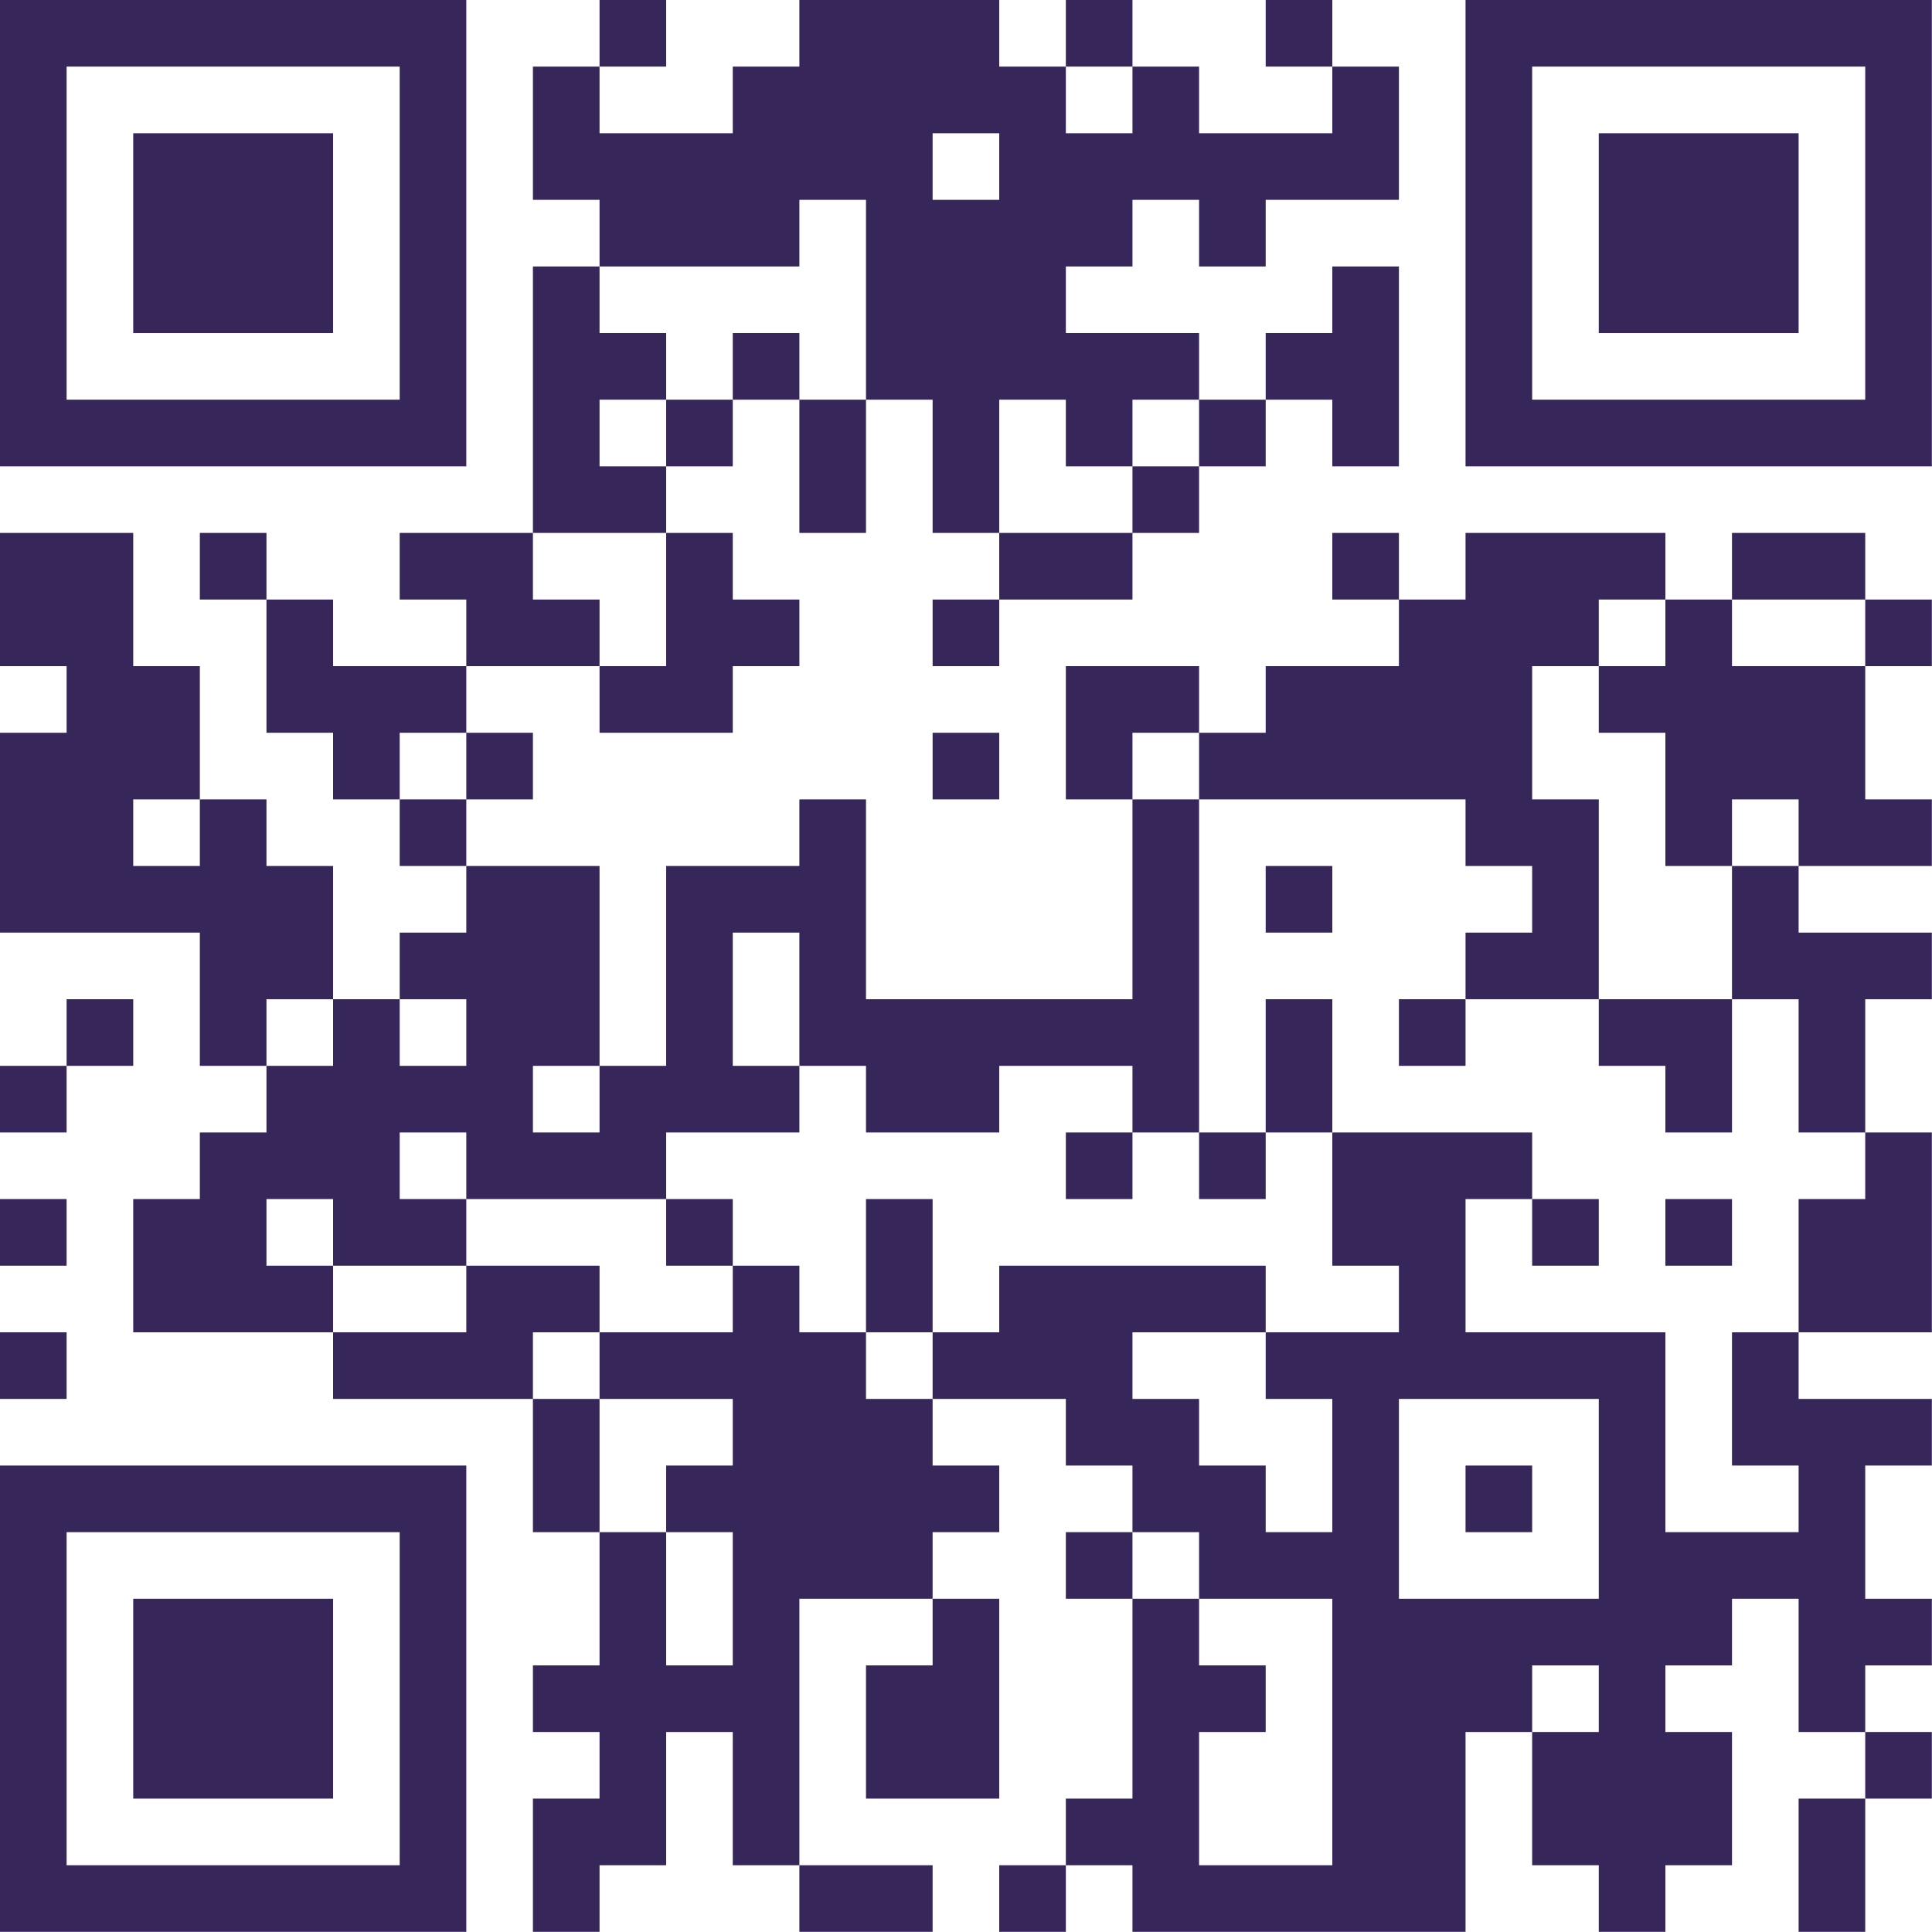 <?xml version="1.0" encoding="UTF-8"?>
<svg xmlns="http://www.w3.org/2000/svg" version="1.1" width="100" height="100" viewBox="0 0 100 100"><rect x="0" y="0" width="100" height="100" fill="#ffffff"/><g transform="scale(3.448)"><g transform="translate(0,0)"><path fill-rule="evenodd" d="M9 0L9 1L8 1L8 3L9 3L9 4L8 4L8 8L6 8L6 9L7 9L7 10L5 10L5 9L4 9L4 8L3 8L3 9L4 9L4 11L5 11L5 12L6 12L6 13L7 13L7 14L6 14L6 15L5 15L5 13L4 13L4 12L3 12L3 10L2 10L2 8L0 8L0 10L1 10L1 11L0 11L0 14L3 14L3 16L4 16L4 17L3 17L3 18L2 18L2 20L5 20L5 21L8 21L8 23L9 23L9 25L8 25L8 26L9 26L9 27L8 27L8 29L9 29L9 28L10 28L10 26L11 26L11 28L12 28L12 29L14 29L14 28L12 28L12 24L14 24L14 25L13 25L13 27L15 27L15 24L14 24L14 23L15 23L15 22L14 22L14 21L16 21L16 22L17 22L17 23L16 23L16 24L17 24L17 27L16 27L16 28L15 28L15 29L16 29L16 28L17 28L17 29L22 29L22 26L23 26L23 28L24 28L24 29L25 29L25 28L26 28L26 26L25 26L25 25L26 25L26 24L27 24L27 26L28 26L28 27L27 27L27 29L28 29L28 27L29 27L29 26L28 26L28 25L29 25L29 24L28 24L28 22L29 22L29 21L27 21L27 20L29 20L29 17L28 17L28 15L29 15L29 14L27 14L27 13L29 13L29 12L28 12L28 10L29 10L29 9L28 9L28 8L26 8L26 9L25 9L25 8L22 8L22 9L21 9L21 8L20 8L20 9L21 9L21 10L19 10L19 11L18 11L18 10L16 10L16 12L17 12L17 15L13 15L13 12L12 12L12 13L10 13L10 16L9 16L9 13L7 13L7 12L8 12L8 11L7 11L7 10L9 10L9 11L11 11L11 10L12 10L12 9L11 9L11 8L10 8L10 7L11 7L11 6L12 6L12 8L13 8L13 6L14 6L14 8L15 8L15 9L14 9L14 10L15 10L15 9L17 9L17 8L18 8L18 7L19 7L19 6L20 6L20 7L21 7L21 4L20 4L20 5L19 5L19 6L18 6L18 5L16 5L16 4L17 4L17 3L18 3L18 4L19 4L19 3L21 3L21 1L20 1L20 0L19 0L19 1L20 1L20 2L18 2L18 1L17 1L17 0L16 0L16 1L15 1L15 0L12 0L12 1L11 1L11 2L9 2L9 1L10 1L10 0ZM16 1L16 2L17 2L17 1ZM14 2L14 3L15 3L15 2ZM12 3L12 4L9 4L9 5L10 5L10 6L9 6L9 7L10 7L10 6L11 6L11 5L12 5L12 6L13 6L13 3ZM15 6L15 8L17 8L17 7L18 7L18 6L17 6L17 7L16 7L16 6ZM8 8L8 9L9 9L9 10L10 10L10 8ZM24 9L24 10L23 10L23 12L24 12L24 15L22 15L22 14L23 14L23 13L22 13L22 12L18 12L18 11L17 11L17 12L18 12L18 17L17 17L17 16L15 16L15 17L13 17L13 16L12 16L12 14L11 14L11 16L12 16L12 17L10 17L10 18L7 18L7 17L6 17L6 18L7 18L7 19L5 19L5 18L4 18L4 19L5 19L5 20L7 20L7 19L9 19L9 20L8 20L8 21L9 21L9 23L10 23L10 25L11 25L11 23L10 23L10 22L11 22L11 21L9 21L9 20L11 20L11 19L12 19L12 20L13 20L13 21L14 21L14 20L15 20L15 19L19 19L19 20L17 20L17 21L18 21L18 22L19 22L19 23L20 23L20 21L19 21L19 20L21 20L21 19L20 19L20 17L23 17L23 18L22 18L22 20L25 20L25 23L27 23L27 22L26 22L26 20L27 20L27 18L28 18L28 17L27 17L27 15L26 15L26 13L27 13L27 12L26 12L26 13L25 13L25 11L24 11L24 10L25 10L25 9ZM26 9L26 10L28 10L28 9ZM6 11L6 12L7 12L7 11ZM14 11L14 12L15 12L15 11ZM2 12L2 13L3 13L3 12ZM19 13L19 14L20 14L20 13ZM1 15L1 16L0 16L0 17L1 17L1 16L2 16L2 15ZM4 15L4 16L5 16L5 15ZM6 15L6 16L7 16L7 15ZM19 15L19 17L18 17L18 18L19 18L19 17L20 17L20 15ZM21 15L21 16L22 16L22 15ZM24 15L24 16L25 16L25 17L26 17L26 15ZM8 16L8 17L9 17L9 16ZM16 17L16 18L17 18L17 17ZM0 18L0 19L1 19L1 18ZM10 18L10 19L11 19L11 18ZM13 18L13 20L14 20L14 18ZM23 18L23 19L24 19L24 18ZM25 18L25 19L26 19L26 18ZM0 20L0 21L1 21L1 20ZM21 21L21 24L24 24L24 21ZM22 22L22 23L23 23L23 22ZM17 23L17 24L18 24L18 25L19 25L19 26L18 26L18 28L20 28L20 24L18 24L18 23ZM23 25L23 26L24 26L24 25ZM0 0L0 7L7 7L7 0ZM1 1L1 6L6 6L6 1ZM2 2L2 5L5 5L5 2ZM22 0L22 7L29 7L29 0ZM23 1L23 6L28 6L28 1ZM24 2L24 5L27 5L27 2ZM0 22L0 29L7 29L7 22ZM1 23L1 28L6 28L6 23ZM2 24L2 27L5 27L5 24Z" fill="#362659"/></g></g></svg>
